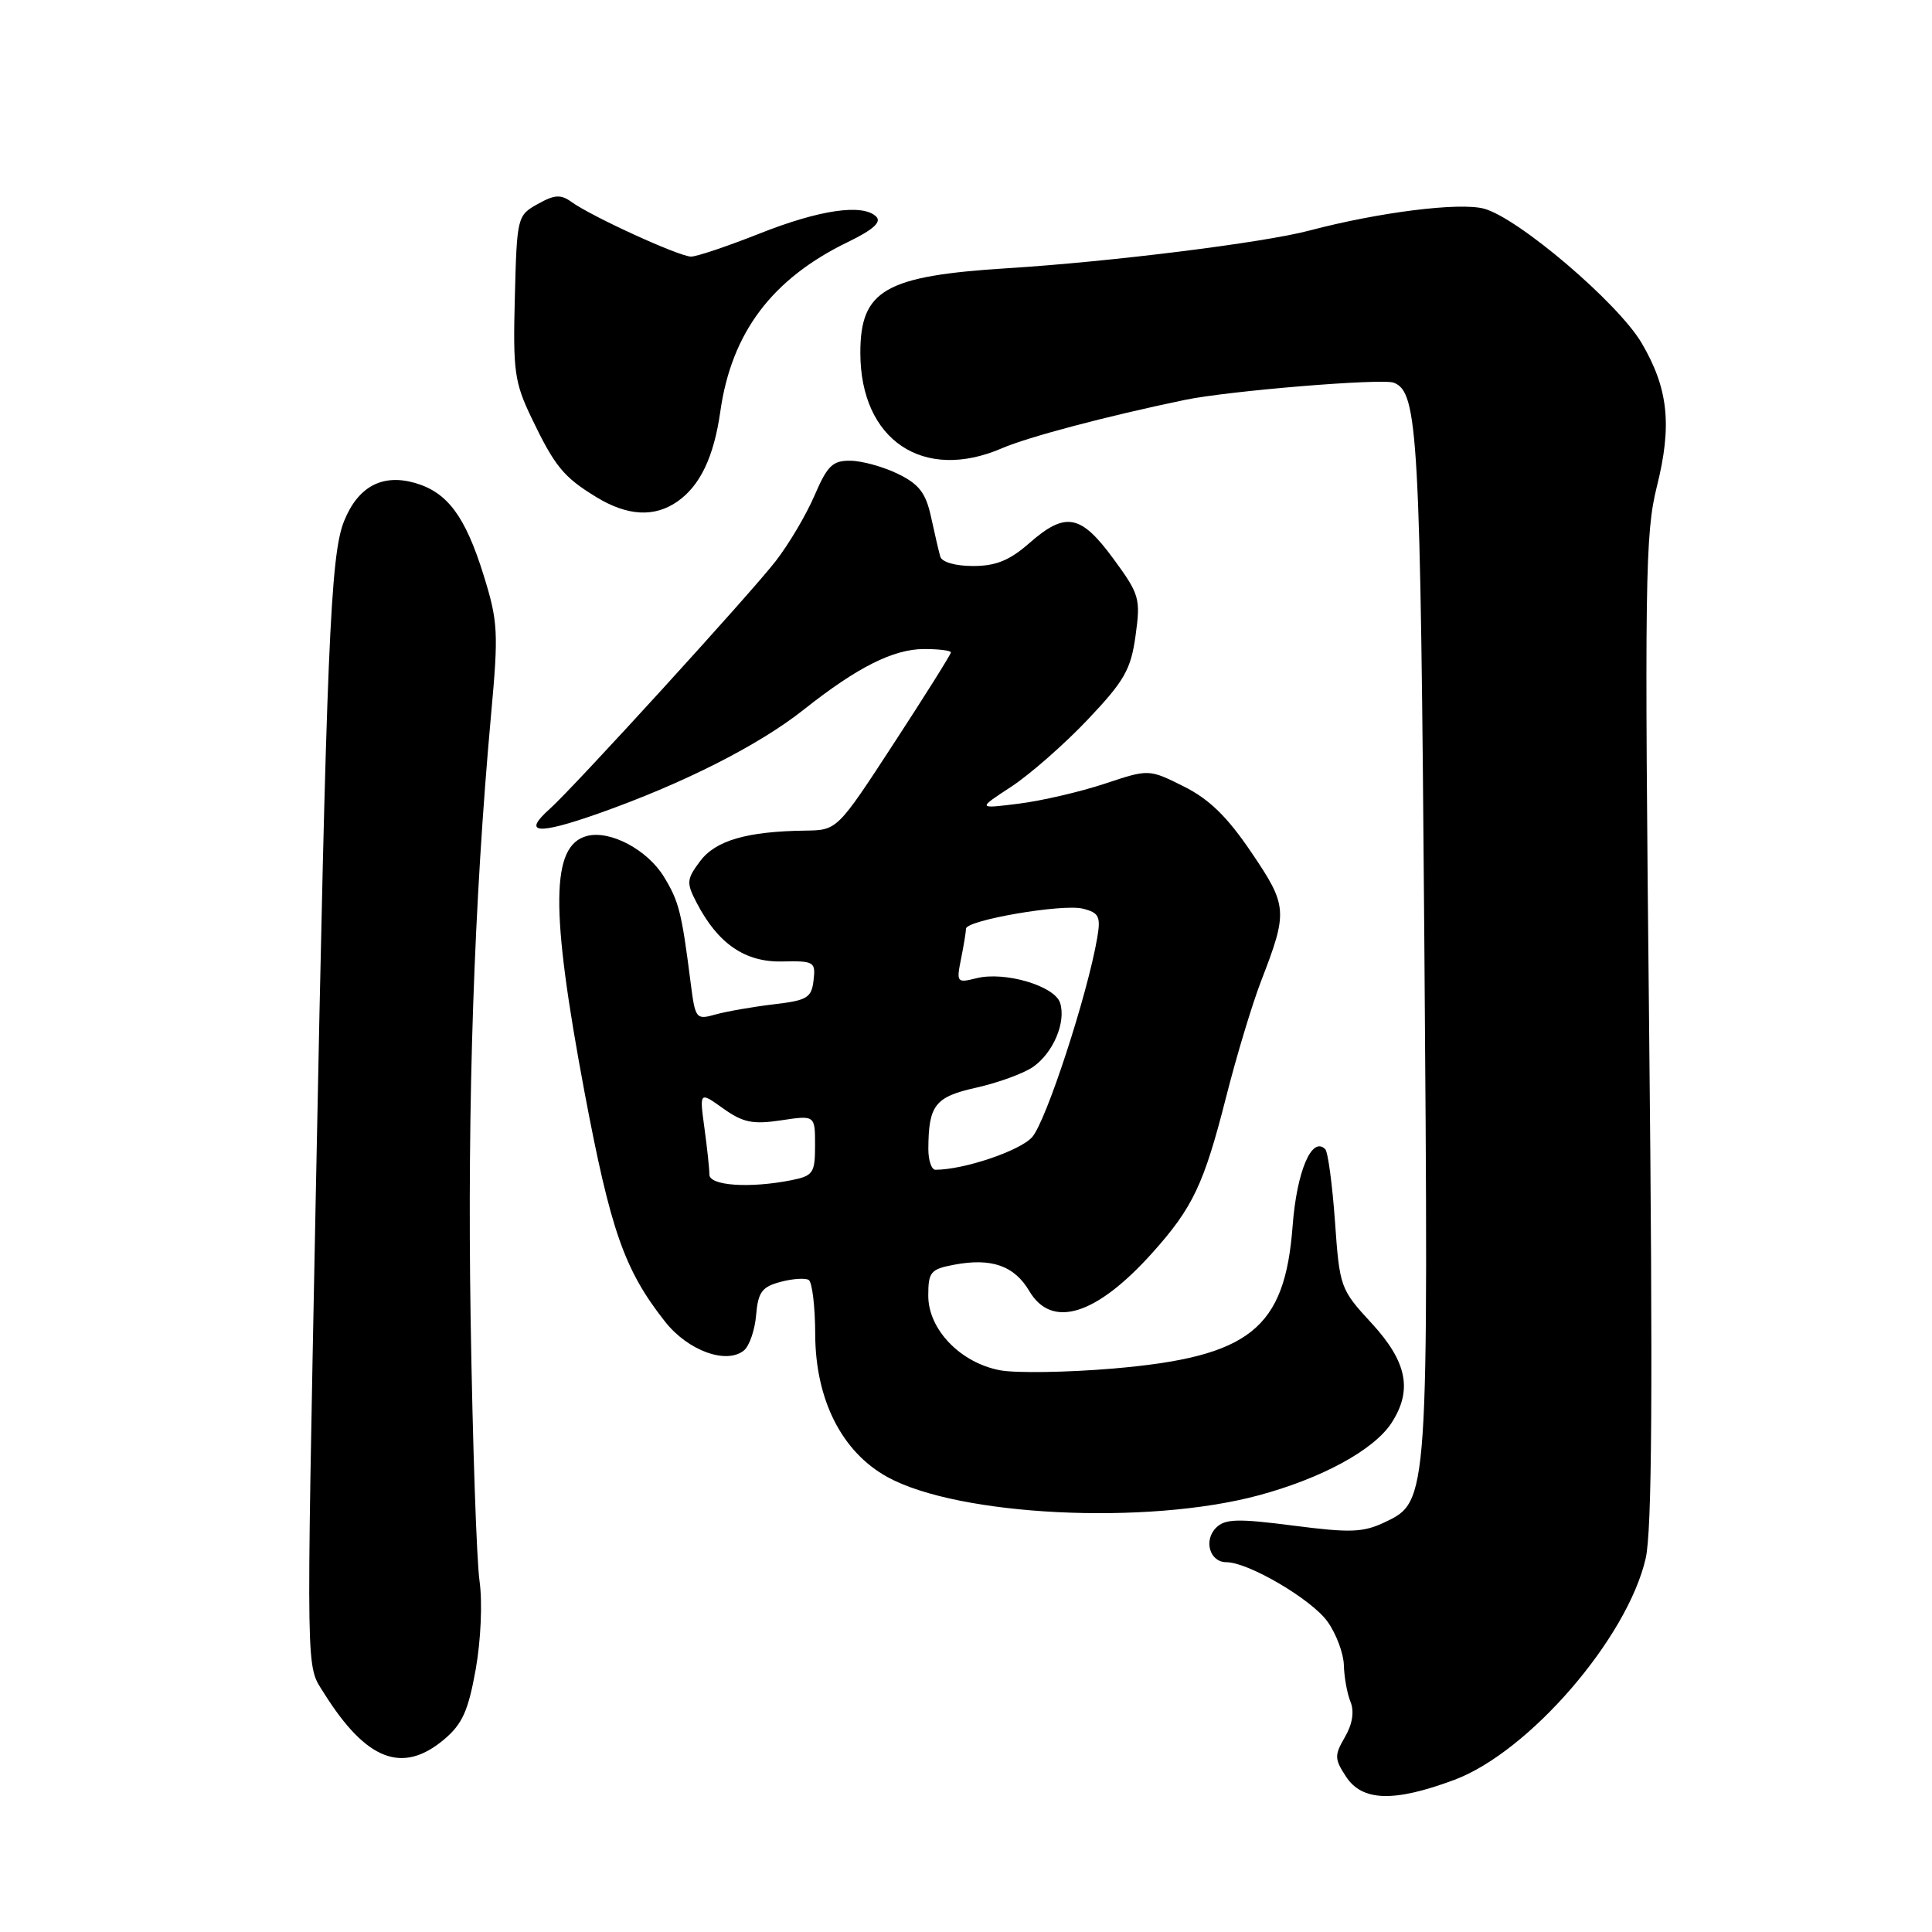 <?xml version="1.0" encoding="UTF-8" standalone="no"?>
<!DOCTYPE svg PUBLIC "-//W3C//DTD SVG 1.1//EN" "http://www.w3.org/Graphics/SVG/1.1/DTD/svg11.dtd" >
<svg xmlns="http://www.w3.org/2000/svg" xmlns:xlink="http://www.w3.org/1999/xlink" version="1.1" viewBox="0 0 256 256">
 <g >
 <path fill="currentColor"
d=" M 192.71 235.84 C 202.62 232.13 215.63 217.07 218.06 206.50 C 218.90 202.84 219.02 184.05 218.52 136.39 C 217.90 77.06 217.99 70.68 219.53 64.52 C 221.58 56.35 221.07 51.50 217.53 45.46 C 214.42 40.16 201.19 28.88 196.64 27.65 C 193.38 26.78 182.75 28.11 173.50 30.55 C 167.44 32.16 147.16 34.69 133.50 35.54 C 117.26 36.56 114.00 38.43 114.00 46.75 C 114.00 58.31 122.33 63.91 132.78 59.39 C 136.26 57.89 146.66 55.14 157.00 52.99 C 162.75 51.79 183.13 50.11 184.68 50.71 C 187.91 51.95 188.21 57.43 188.73 124.50 C 189.30 198.84 189.29 198.94 183.54 201.68 C 180.63 203.07 178.97 203.13 171.36 202.15 C 164.00 201.20 162.32 201.25 161.14 202.43 C 159.45 204.12 160.30 207.00 162.50 207.00 C 165.42 207.00 173.81 211.93 175.91 214.88 C 177.06 216.49 178.03 219.09 178.07 220.65 C 178.11 222.22 178.50 224.40 178.95 225.50 C 179.47 226.79 179.21 228.45 178.21 230.17 C 176.80 232.60 176.82 233.07 178.36 235.42 C 180.51 238.70 184.72 238.82 192.71 235.84 Z  M 58.84 230.49 C 61.26 228.45 62.05 226.69 63.03 221.22 C 63.72 217.34 63.94 212.34 63.54 209.48 C 63.15 206.74 62.62 191.08 62.36 174.68 C 61.91 145.98 62.80 119.67 65.07 94.68 C 66.07 83.75 65.99 82.35 64.07 76.18 C 61.64 68.38 59.28 65.23 54.98 63.99 C 50.63 62.75 47.42 64.49 45.58 69.08 C 43.78 73.60 43.27 85.82 41.83 159.00 C 40.57 223.39 40.52 220.50 42.93 224.35 C 48.53 233.28 53.32 235.13 58.84 230.49 Z  M 166.74 198.15 C 175.12 195.90 182.01 192.15 184.36 188.58 C 187.20 184.23 186.46 180.46 181.76 175.35 C 177.59 170.83 177.51 170.59 176.89 161.84 C 176.54 156.93 175.96 152.63 175.60 152.27 C 173.83 150.49 171.83 155.19 171.28 162.43 C 170.25 176.11 165.62 179.79 147.49 181.34 C 141.35 181.86 134.62 181.96 132.52 181.57 C 127.26 180.58 123.00 176.16 123.00 171.69 C 123.00 168.53 123.31 168.17 126.44 167.58 C 131.38 166.65 134.40 167.71 136.38 171.06 C 139.37 176.13 145.25 174.30 152.70 166.00 C 158.07 160.00 159.53 156.92 162.48 145.31 C 163.85 139.91 165.93 133.03 167.10 130.00 C 170.67 120.76 170.62 120.04 165.81 112.94 C 162.62 108.22 160.22 105.88 156.84 104.20 C 152.23 101.90 152.23 101.90 146.37 103.85 C 143.14 104.92 138.03 106.11 135.00 106.49 C 129.50 107.18 129.50 107.18 134.00 104.24 C 136.47 102.62 141.03 98.62 144.13 95.35 C 149.01 90.20 149.85 88.71 150.47 84.21 C 151.15 79.30 150.99 78.75 147.51 74.01 C 143.18 68.12 141.18 67.76 136.35 72.00 C 133.77 74.26 131.95 75.00 128.93 75.00 C 126.59 75.00 124.79 74.48 124.59 73.75 C 124.39 73.06 123.85 70.70 123.37 68.51 C 122.68 65.33 121.79 64.16 119.00 62.80 C 117.08 61.86 114.25 61.07 112.71 61.05 C 110.34 61.01 109.64 61.68 107.94 65.63 C 106.85 68.18 104.52 72.12 102.76 74.38 C 99.36 78.76 76.01 104.36 72.87 107.16 C 69.16 110.46 71.15 110.66 79.25 107.81 C 90.48 103.85 100.51 98.78 106.50 94.03 C 113.59 88.41 118.38 86.00 122.46 86.00 C 124.41 86.00 126.00 86.20 126.00 86.45 C 126.00 86.70 122.61 92.10 118.47 98.45 C 110.94 110.00 110.94 110.00 106.72 110.06 C 98.96 110.16 94.81 111.37 92.76 114.12 C 90.97 116.52 90.93 116.97 92.31 119.62 C 95.13 125.05 98.72 127.51 103.63 127.40 C 107.88 127.31 108.09 127.44 107.80 129.90 C 107.53 132.22 106.96 132.56 102.50 133.08 C 99.75 133.41 96.30 134.01 94.82 134.42 C 92.24 135.15 92.13 135.02 91.53 130.34 C 90.32 120.84 89.97 119.46 87.98 116.19 C 85.78 112.59 80.85 109.97 77.78 110.77 C 72.98 112.02 72.90 120.45 77.44 144.65 C 80.91 163.07 82.73 168.28 88.12 175.12 C 91.15 178.98 96.28 180.84 98.59 178.93 C 99.30 178.33 100.03 176.22 100.19 174.24 C 100.45 171.21 100.97 170.51 103.41 169.86 C 105.02 169.43 106.70 169.32 107.16 169.60 C 107.62 169.89 108.01 173.13 108.02 176.81 C 108.05 185.48 111.55 192.39 117.58 195.71 C 126.97 200.89 151.92 202.13 166.74 198.15 Z  M 89.78 66.44 C 92.78 64.34 94.60 60.52 95.45 54.50 C 96.94 44.05 102.31 36.93 112.37 32.06 C 115.67 30.46 116.83 29.43 116.11 28.71 C 114.35 26.95 108.58 27.79 100.59 30.97 C 96.39 32.63 92.33 34.00 91.57 34.00 C 90.01 34.00 78.44 28.71 75.74 26.77 C 74.30 25.73 73.49 25.78 71.24 27.04 C 68.55 28.54 68.49 28.76 68.22 39.37 C 67.96 49.13 68.17 50.66 70.41 55.33 C 73.50 61.79 74.67 63.22 79.02 65.87 C 83.15 68.39 86.73 68.58 89.78 66.44 Z  M 94.00 155.64 C 94.00 154.89 93.70 152.11 93.34 149.46 C 92.68 144.63 92.68 144.63 95.83 146.88 C 98.45 148.75 99.75 149.01 103.49 148.45 C 108.00 147.77 108.00 147.77 108.00 151.76 C 108.00 155.43 107.75 155.80 104.88 156.38 C 99.35 157.48 94.00 157.12 94.00 155.64 Z  M 123.01 152.25 C 123.04 146.42 123.88 145.34 129.40 144.11 C 132.29 143.46 135.65 142.23 136.89 141.37 C 139.57 139.49 141.28 135.44 140.47 132.89 C 139.75 130.63 133.13 128.68 129.38 129.62 C 126.79 130.27 126.71 130.18 127.35 127.02 C 127.71 125.22 128.00 123.44 128.00 123.06 C 128.00 121.93 140.79 119.73 143.47 120.40 C 145.63 120.94 145.87 121.44 145.39 124.26 C 144.10 131.81 138.59 148.67 136.75 150.69 C 135.10 152.51 127.70 155.00 123.95 155.00 C 123.43 155.00 123.01 153.76 123.01 152.25 Z "/>
</g>
</svg>